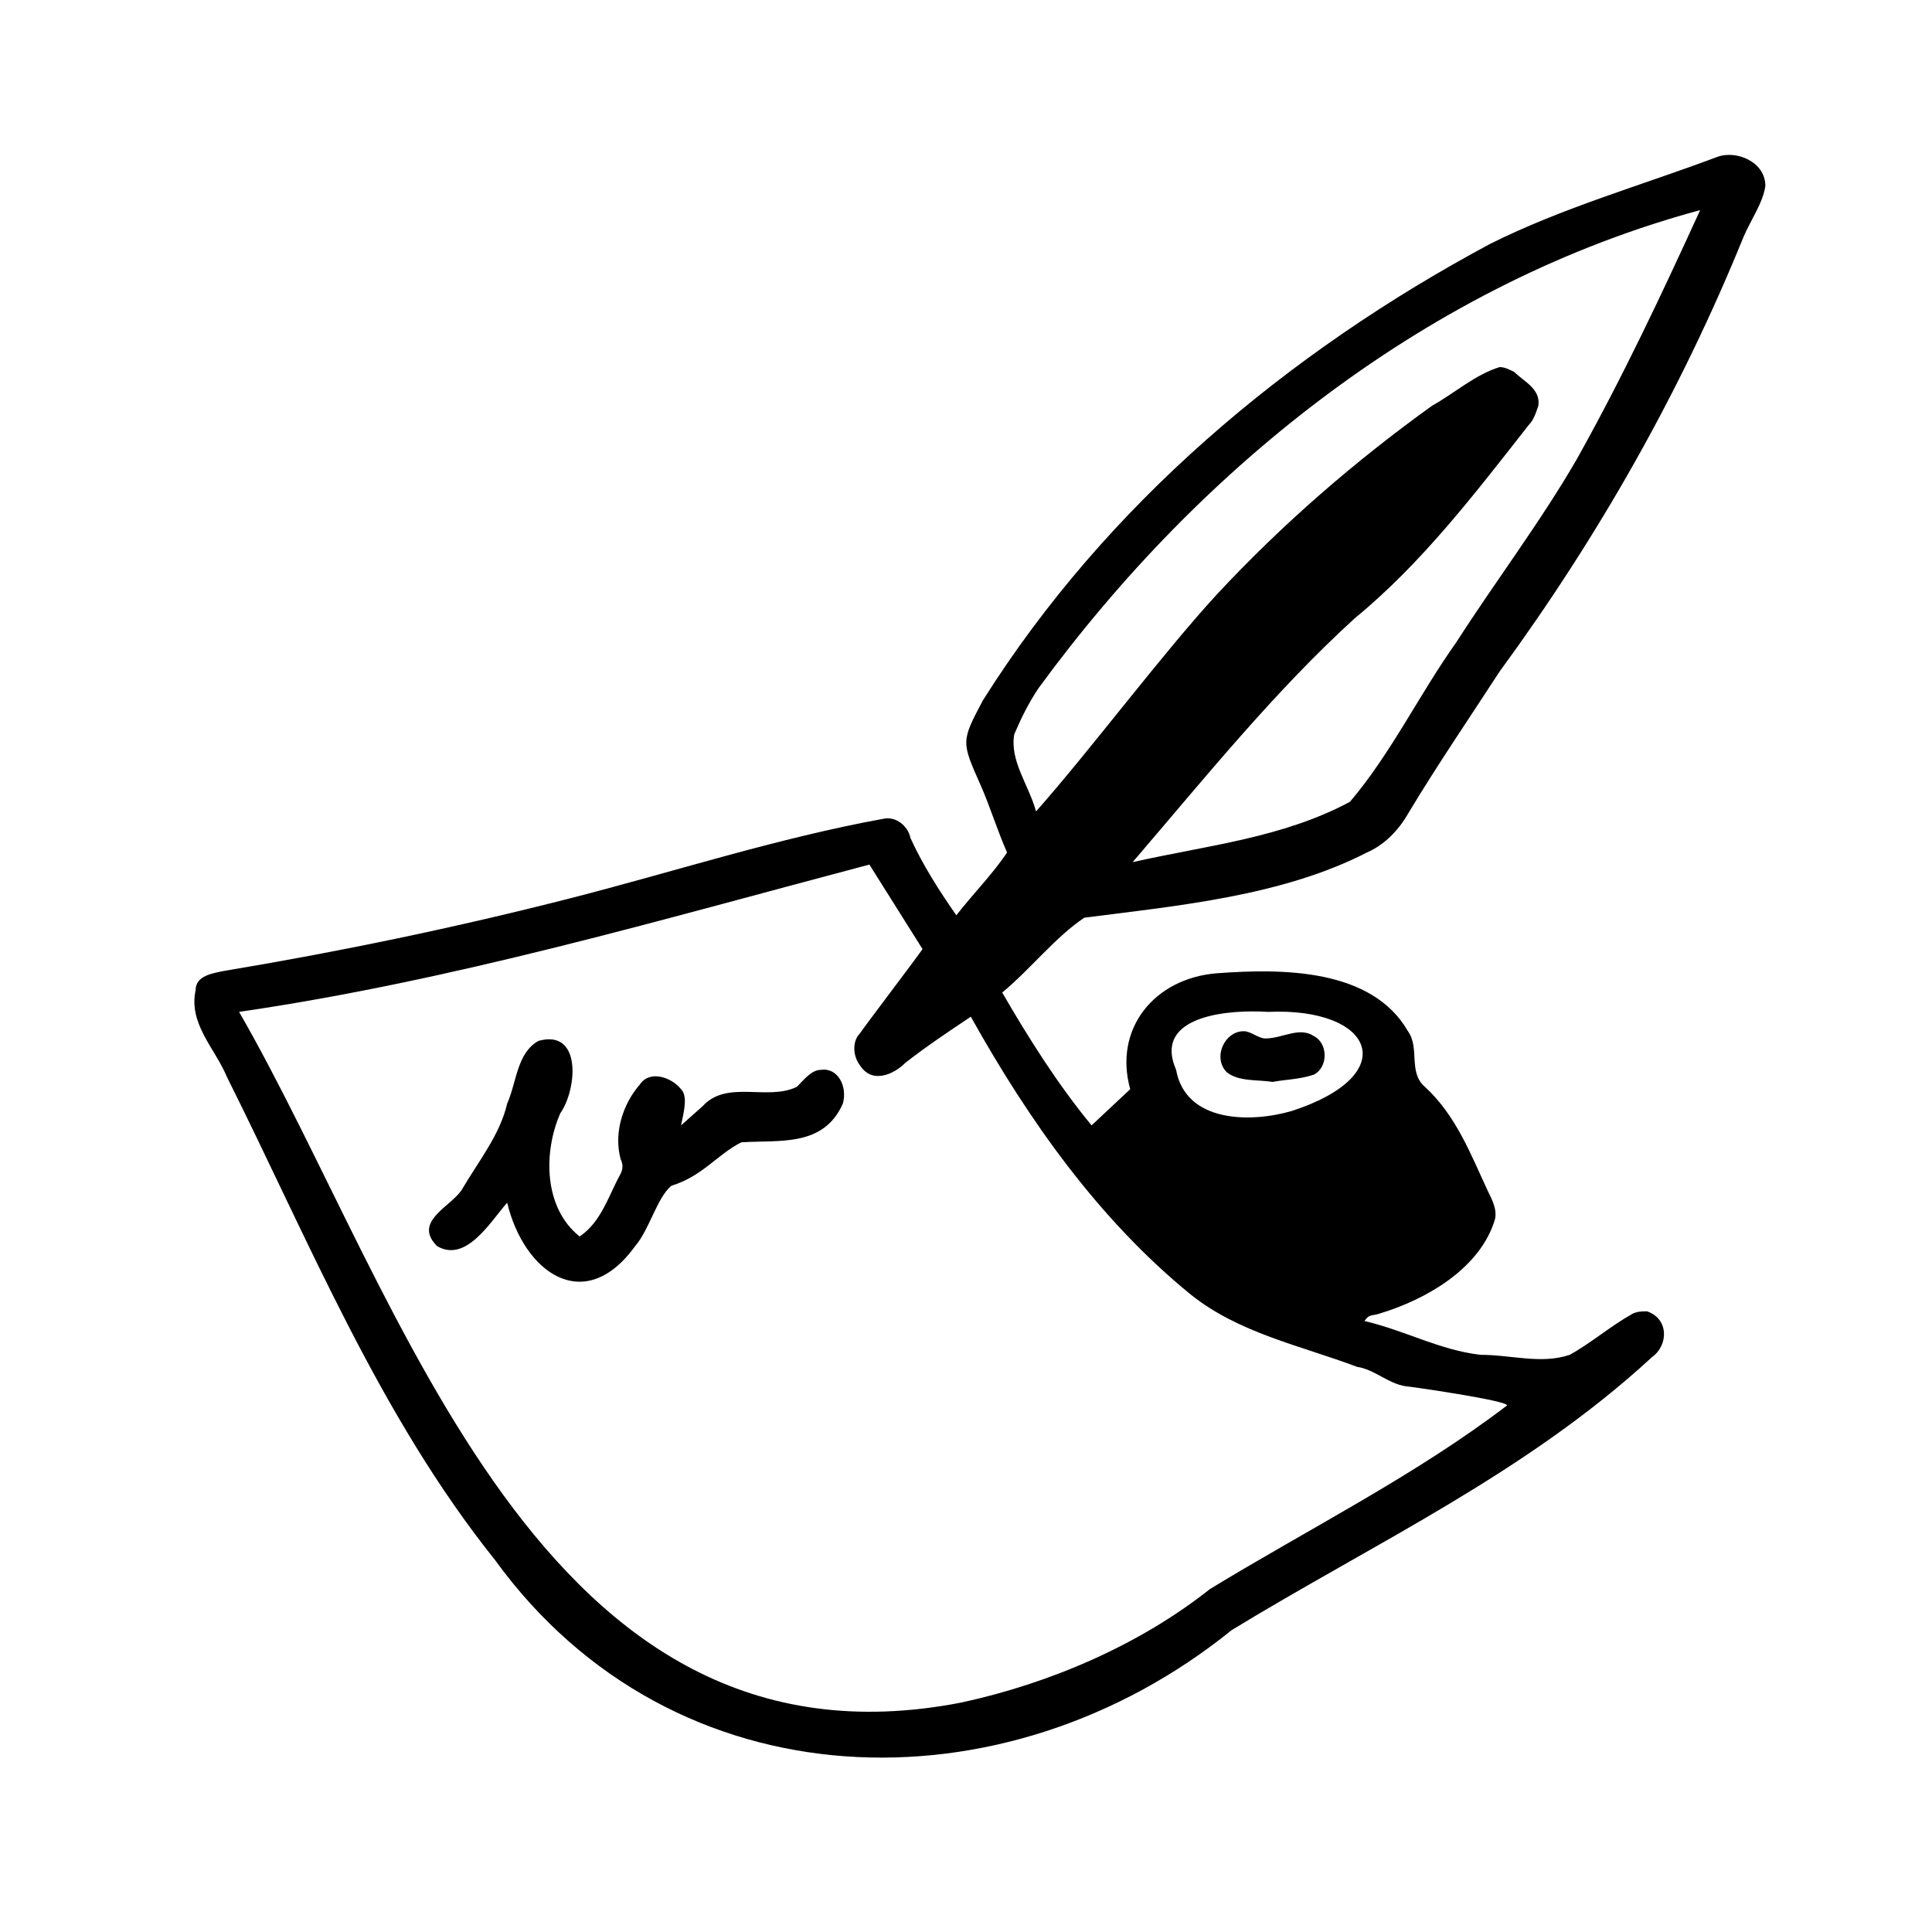 <?xml version="1.0" encoding="utf-8"?>
<!-- Generator: Adobe Illustrator 24.3.0, SVG Export Plug-In . SVG Version: 6.00 Build 0)  -->
<svg version="1.1" id="Layer_1" xmlns="http://www.w3.org/2000/svg" xmlns:xlink="http://www.w3.org/1999/xlink" x="0px" y="0px"
	 viewBox="0 0 80 80" style="enable-background:new 0 0 80 80;" xml:space="preserve">
<path d="M56.5,54.7c1.7,0.4,3.1,1.2,4.8,1.4c1.3,0,2.5,0.4,3.7,0c0.9-0.5,1.7-1.2,2.6-1.7c0.2-0.1,0.4-0.1,0.6-0.1
	c0.9,0.3,0.9,1.4,0.2,1.9c-5.2,4.8-11.5,7.7-17.4,11.3c-9.4,7.6-23.1,7.3-30.5-2.9c-4.8-6-7.7-13.2-11.1-20
	c-0.5-1.2-1.6-2.2-1.3-3.6c0-0.6,0.7-0.7,1.2-0.8c4.8-0.8,9.6-1.8,14.3-3c4.3-1.1,8.6-2.5,13-3.3c0.5-0.1,1,0.3,1.1,0.8
	c0.5,1.1,1.2,2.2,1.9,3.2c0.7-0.9,1.5-1.7,2.1-2.6c-0.4-0.9-0.7-1.9-1.1-2.8c-0.8-1.8-0.8-1.8,0.1-3.5c5.1-8.1,12.6-14.4,21-18.9
	c3-1.5,6.2-2.4,9.4-3.6c0.8-0.3,2,0.2,2,1.2c-0.1,0.7-0.6,1.4-0.9,2.1c-2.6,6.4-6,12.4-10.1,18c-1.3,2-2.6,3.9-3.8,5.9
	c-0.4,0.7-1,1.3-1.7,1.6c-3.5,1.8-7.8,2.2-11.7,2.7c-1.2,0.8-2.2,2.1-3.4,3.1c1.1,1.9,2.3,3.8,3.7,5.5l1.6-1.5
	c-0.7-2.5,1-4.6,3.6-4.8c2.7-0.2,6.4-0.2,7.9,2.4c0.5,0.7,0,1.7,0.7,2.3c1.3,1.2,1.9,2.8,2.6,4.3c0.2,0.4,0.4,0.8,0.3,1.2
	c-0.6,2-2.8,3.3-4.8,3.9C56.8,54.5,56.7,54.4,56.5,54.7z M62.4,58.2c0.1-0.2-4.1-0.8-4.2-0.8c-0.7-0.1-1.3-0.7-2-0.8
	c-2.4-0.9-4.9-1.4-6.9-3c-3.8-3.1-6.7-7.2-9.1-11.5c-0.9,0.6-1.8,1.2-2.7,1.9c-0.5,0.5-1.4,0.9-1.9,0.1c-0.3-0.4-0.3-1,0-1.3
	c0.2-0.3,2.4-3.2,2.6-3.5L36,35.8c-8.7,2.3-17.2,4.8-26.1,6.1c6.8,11.8,12.4,32,29.9,28.6c3.7-0.8,7.4-2.4,10.3-4.7
	C54.2,63.3,58.6,61.1,62.4,58.2z M46.9,35.7c3.1-0.7,6.2-1,9-2.5c1.7-2,2.9-4.5,4.4-6.6c1.6-2.5,3.5-5,5-7.6
	c1.9-3.4,3.5-6.8,5.1-10.3C59.3,11.7,49.8,19.2,43,28.5c-0.4,0.6-0.7,1.2-1,1.9c-0.2,1.1,0.6,2.1,0.9,3.2c2.3-2.6,5.2-6.5,7.5-9
	c2.7-2.9,5.7-5.5,8.9-7.8c0.9-0.5,1.8-1.3,2.8-1.6c0.2,0,0.4,0.1,0.6,0.2c0.4,0.4,1.1,0.7,1,1.4c-0.1,0.3-0.2,0.6-0.4,0.8
	c-2.2,2.8-4.4,5.7-7.2,8C52.8,28.6,49.9,32.2,46.9,35.7z M52.5,41.9L52.5,41.9c-1.5-0.1-4.8,0.1-3.8,2.4c0.4,2.2,3.1,2.2,4.8,1.7
	C58.1,44.5,56.9,41.7,52.5,41.9z"/>
<path d="M28.2,46.6l0.9-0.8c1-1.1,2.7-0.2,3.9-0.8c0.3-0.3,0.6-0.7,1-0.7c0.7-0.1,1.1,0.7,0.9,1.4c-0.8,1.8-2.6,1.5-4.2,1.6
	c-1,0.5-1.6,1.4-2.9,1.8c-0.6,0.5-0.9,1.8-1.5,2.5c-2.1,2.9-4.6,1.1-5.3-1.8c-0.7,0.8-1.7,2.5-2.9,1.8c-1-1,0.5-1.6,1-2.3
	c0.7-1.2,1.6-2.3,1.9-3.6c0.4-0.9,0.4-2.1,1.3-2.6c1.8-0.5,1.6,2,0.9,3c-0.7,1.6-0.7,3.9,0.8,5.1c0.9-0.6,1.2-1.7,1.7-2.6
	c0.1-0.2,0.1-0.4,0-0.6c-0.3-1.1,0.1-2.3,0.8-3.1c0.4-0.6,1.3-0.3,1.7,0.2C28.5,45.4,28.3,46.1,28.2,46.6z"/>
<path d="M52.7,44.8c-0.6-0.1-1.4,0-1.9-0.4c-0.6-0.6-0.1-1.7,0.7-1.7c0.3,0,0.6,0.3,0.9,0.3c0.7,0,1.4-0.5,2-0.1
	c0.6,0.3,0.6,1.3,0,1.6C53.8,44.7,53.2,44.7,52.7,44.8z"/>
</svg>
